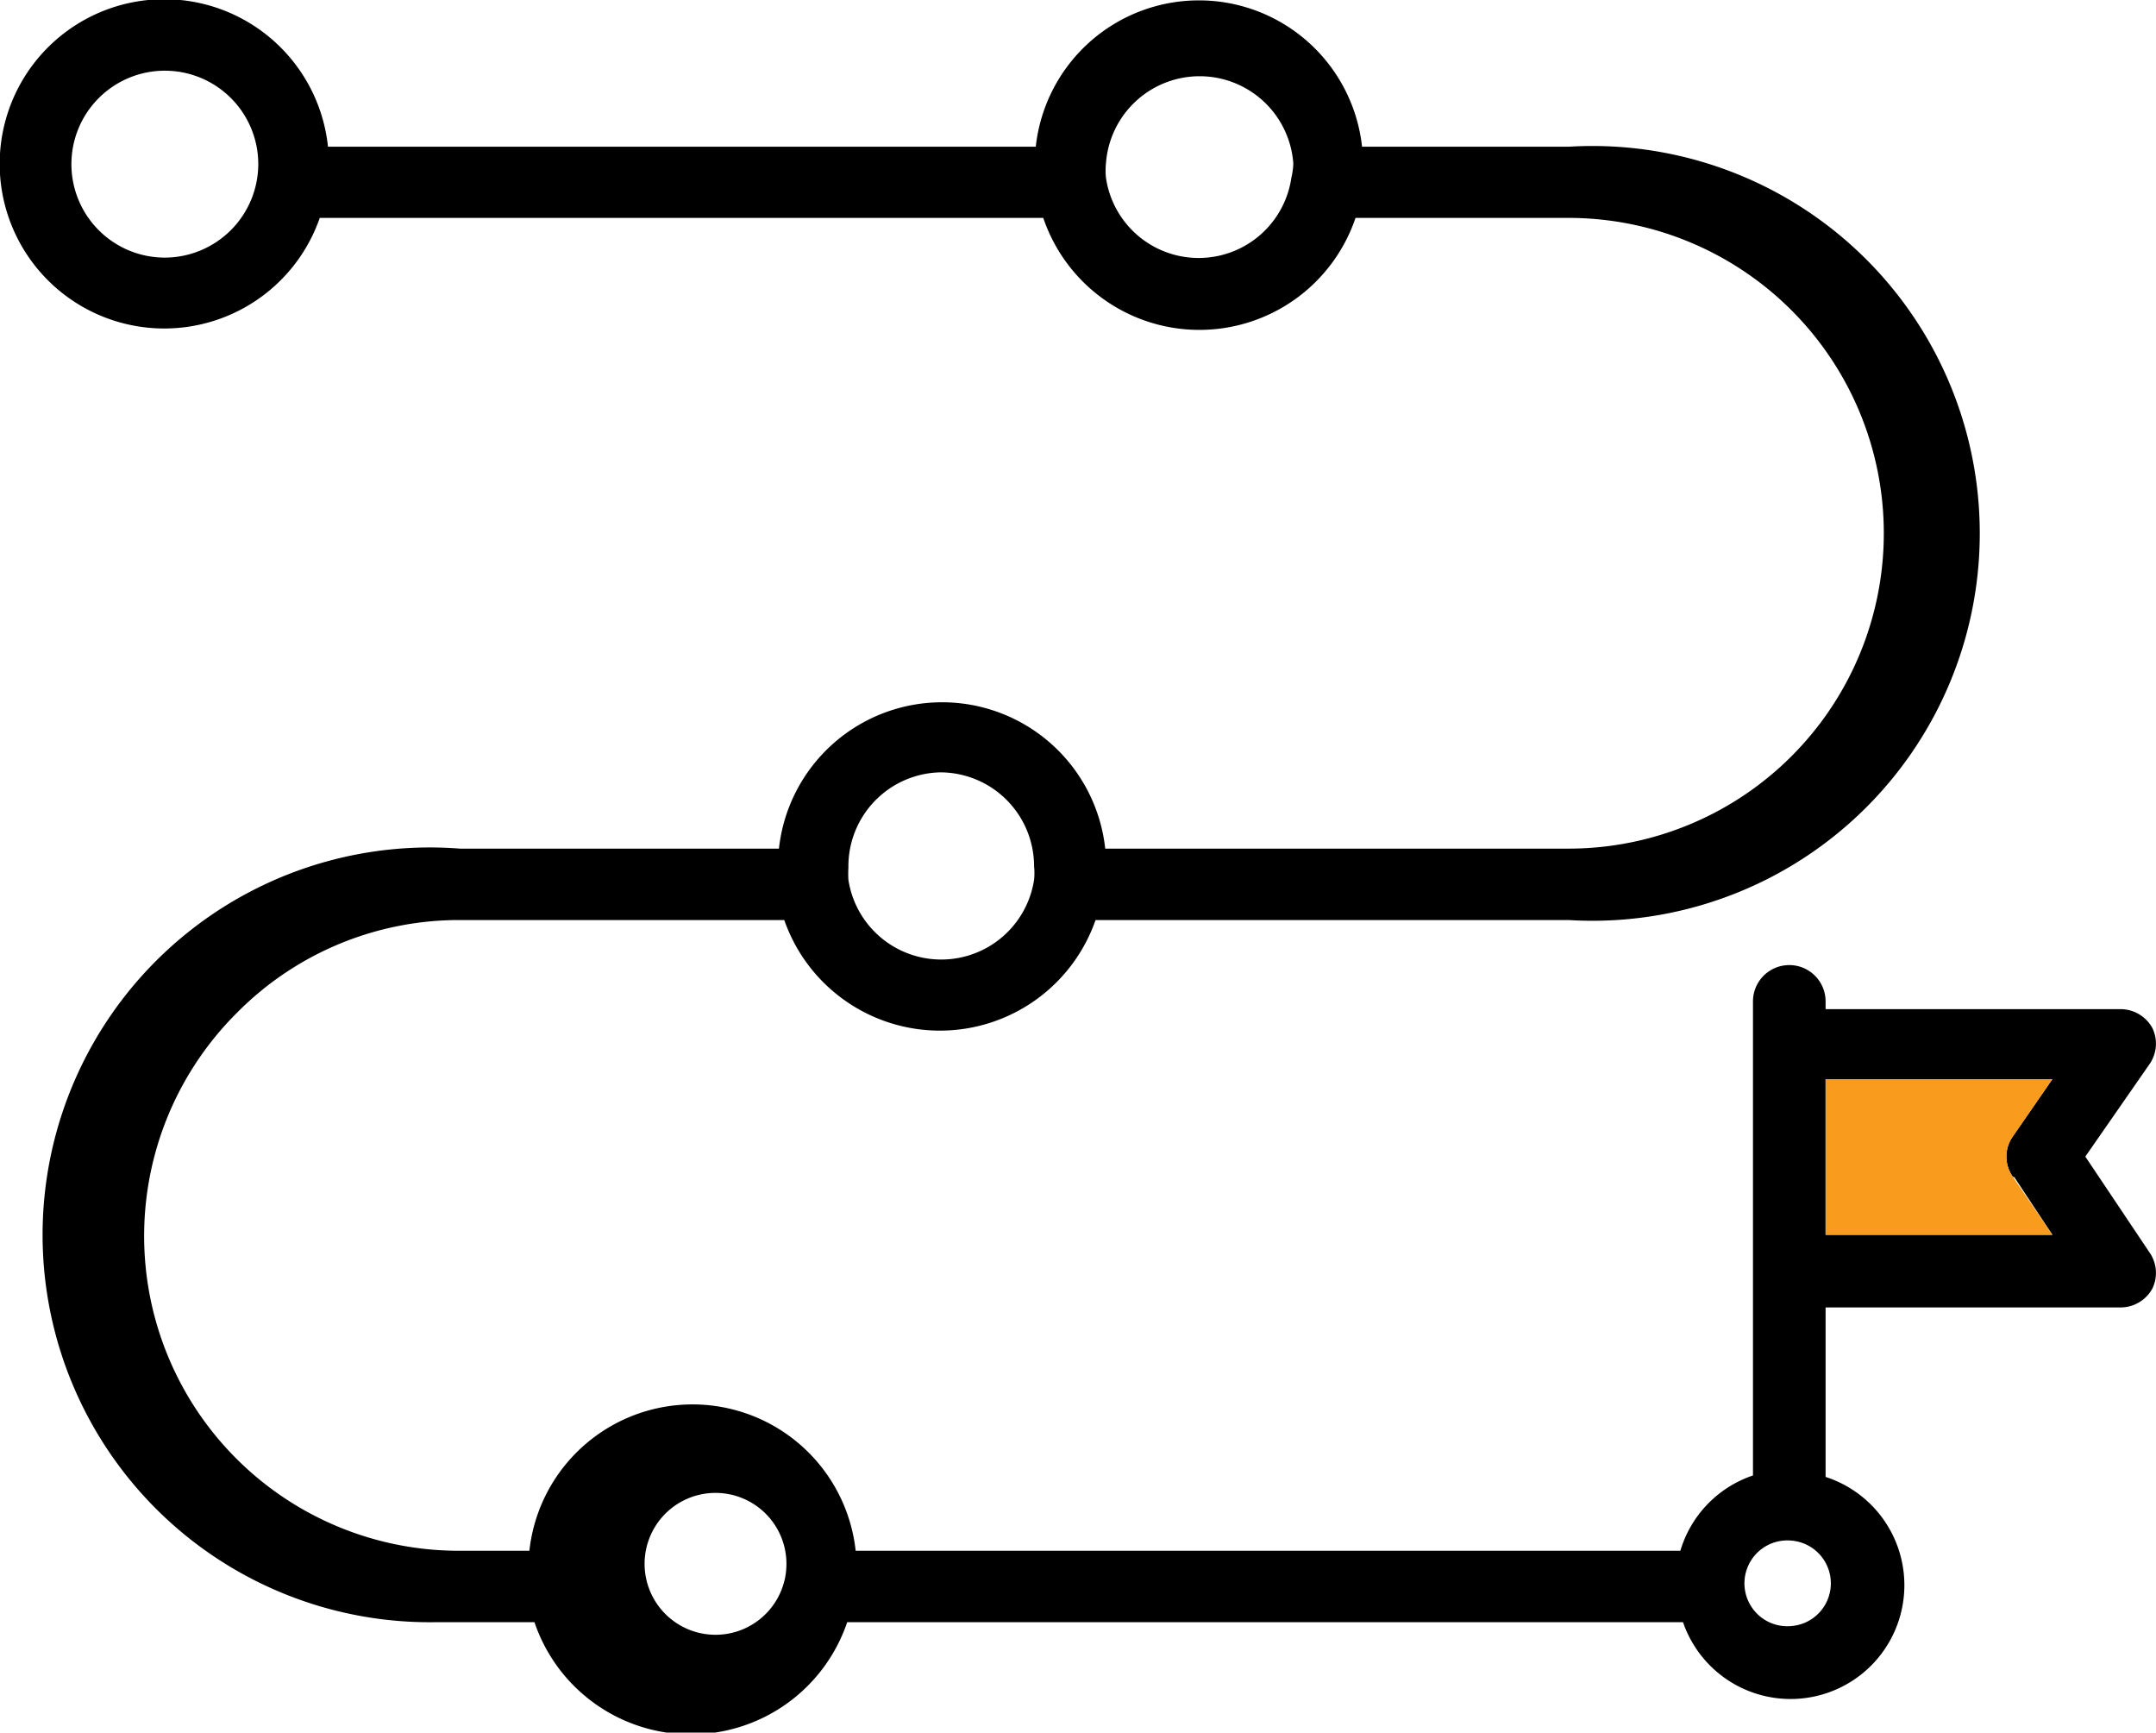 <svg xmlns="http://www.w3.org/2000/svg" viewBox="0 0 89.07 71.56"><defs><style>.cls-1{fill:#f99b1c;}</style></defs><g id="Layer_2" data-name="Layer 2"><g id="Layer_1-2" data-name="Layer 1"><path d="M86.15,47.77l2.66-3.83a1.48,1.48,0,0,0,.11-1.48,1.5,1.5,0,0,0-1.32-.78H75.42v-.32a1.48,1.48,0,0,0-3,0V60.94a4.69,4.69,0,0,0-3,3.11H35.35a6.78,6.78,0,0,0-13.48,0H19A13,13,0,0,1,9.8,41.82,12.9,12.9,0,0,1,19,38H32.4a6.81,6.81,0,0,0,12.86,0H64.81a16,16,0,1,0,0-31.94H56.27a6.78,6.78,0,0,0-13.48,0H13.55A6.8,6.8,0,1,0,13.21,9H43.1A6.81,6.81,0,0,0,56,9H64.8a13,13,0,0,1,0,26.05H45.66a6.78,6.78,0,0,0-13.48,0H19A16,16,0,1,0,18,67c.32,0,.65,0,1,0h3.08A6.82,6.82,0,0,0,35,67H69.53a4.7,4.7,0,1,0,5.89-6v-7H87.6a1.5,1.5,0,0,0,1.32-.78,1.48,1.48,0,0,0-.11-1.48ZM6.8,10.64a3.86,3.86,0,1,1,3.87-3.89A3.87,3.87,0,0,1,6.8,10.64Zm46.55-3.3a3.87,3.87,0,0,1-7.66,0,2.88,2.88,0,0,1,0-.59,3.88,3.88,0,0,1,7.74,0A2.88,2.88,0,0,1,53.35,7.34ZM38.84,31.9a3.88,3.88,0,0,1,3.88,3.88,2.62,2.62,0,0,1,0,.56,3.88,3.88,0,0,1-7.67,0,4.34,4.34,0,0,1,0-.51A3.88,3.88,0,0,1,38.84,31.9ZM32.4,65.31a2.93,2.93,0,1,1,.08-.48A2.67,2.67,0,0,1,32.4,65.31ZM74,67.16a1.77,1.77,0,0,1-.32-3.53,1.71,1.71,0,0,1,.32,0,1.77,1.77,0,0,1,0,3.53Zm9.21-18.55L84.79,51H75.42V44.57h9.37l-1.63,2.36A1.44,1.44,0,0,0,83.16,48.61Z"/><path class="cls-1" d="M83.16,48.61,84.79,51H75.42V44.57h9.37l-1.63,2.36A1.44,1.44,0,0,0,83.16,48.61Z"/></g></g></svg>